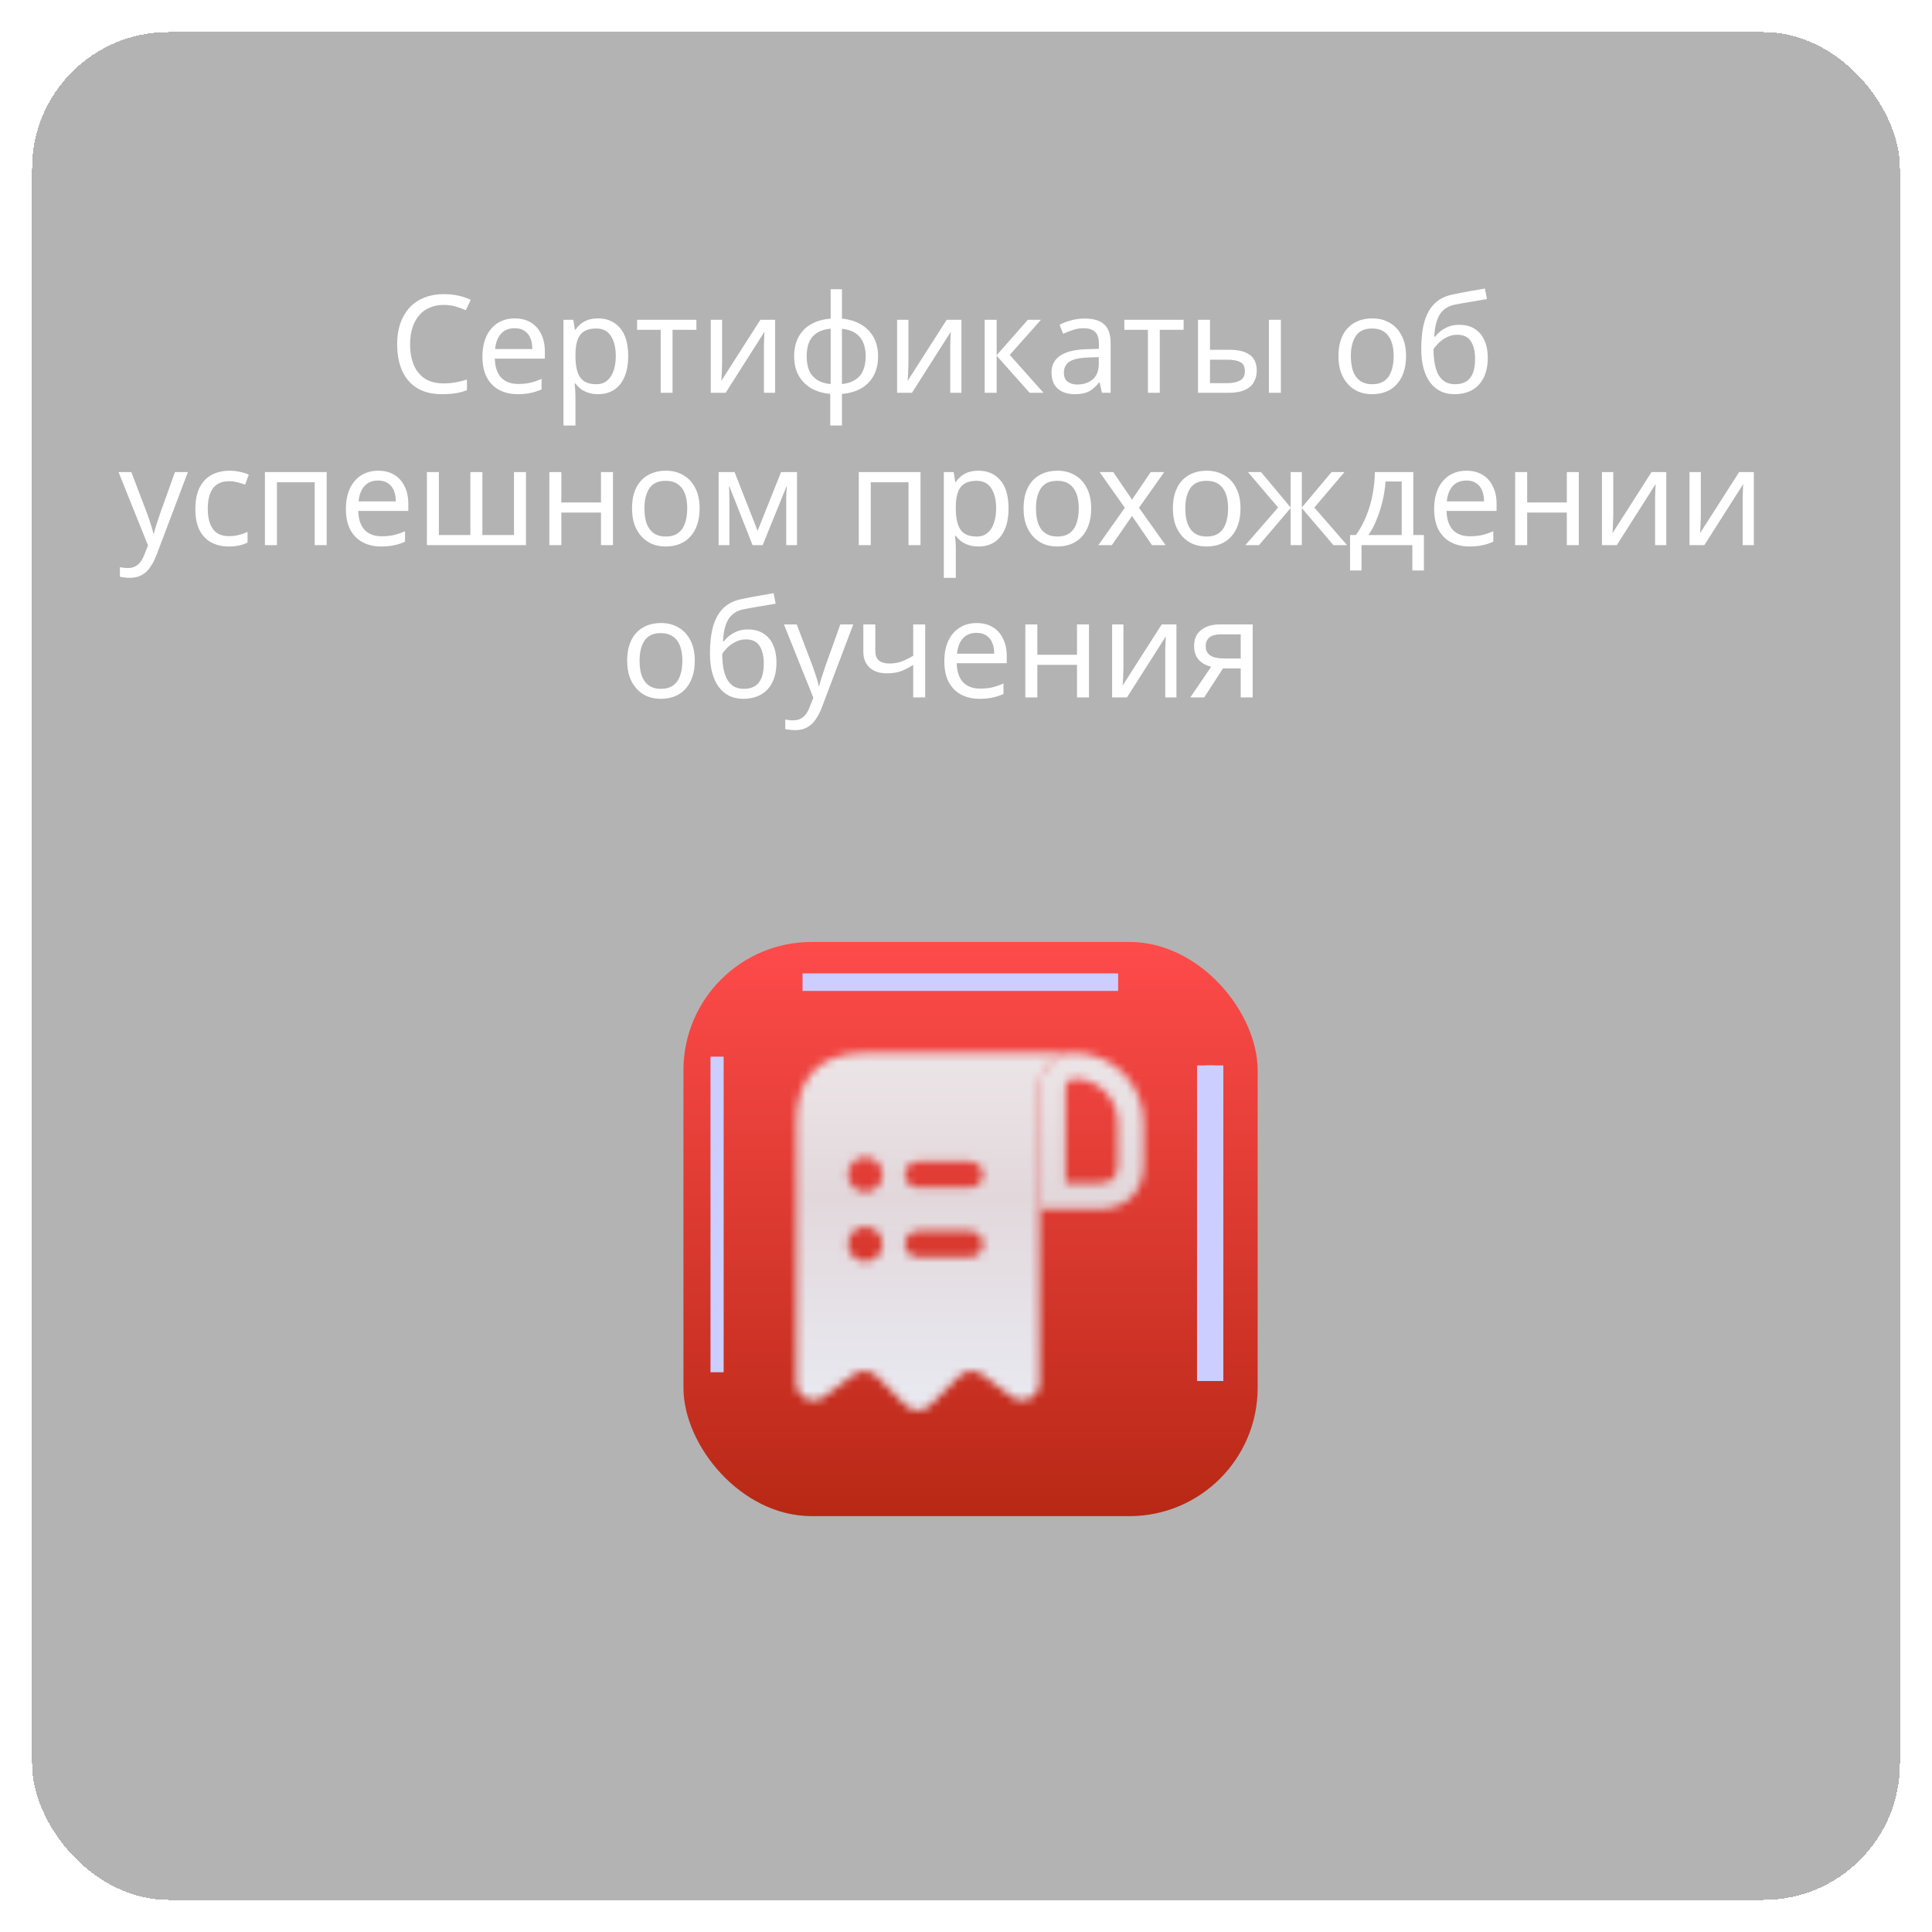 <svg width="241" height="241" viewBox="0 0 241 241" fill="none" xmlns="http://www.w3.org/2000/svg">
    <g filter="url(#filter0_bd_48_1614)">
        <rect x="4" width="233" height="233" rx="17" fill="black" fill-opacity="0.3" shape-rendering="crispEdges"/>
    </g>
    <path d="M55.355 38.035C54.709 38.035 54.125 38.148 53.604 38.375C53.083 38.59 52.641 38.913 52.278 39.344C51.915 39.763 51.638 40.279 51.445 40.891C51.252 41.492 51.156 42.172 51.156 42.931C51.156 43.928 51.309 44.795 51.615 45.532C51.932 46.269 52.397 46.835 53.009 47.232C53.632 47.629 54.409 47.827 55.338 47.827C55.871 47.827 56.375 47.782 56.851 47.691C57.327 47.6 57.792 47.487 58.245 47.351V48.677C57.792 48.847 57.321 48.972 56.834 49.051C56.358 49.13 55.786 49.17 55.117 49.17C53.882 49.17 52.85 48.915 52.023 48.405C51.196 47.895 50.572 47.17 50.153 46.229C49.745 45.288 49.541 44.183 49.541 42.914C49.541 41.996 49.666 41.157 49.915 40.398C50.176 39.639 50.55 38.981 51.037 38.426C51.536 37.871 52.148 37.446 52.873 37.151C53.598 36.845 54.431 36.692 55.372 36.692C55.995 36.692 56.596 36.754 57.174 36.879C57.752 37.004 58.268 37.179 58.721 37.406L58.109 38.698C57.735 38.528 57.316 38.375 56.851 38.239C56.398 38.103 55.899 38.035 55.355 38.035ZM64.209 39.718C64.991 39.718 65.66 39.888 66.215 40.228C66.782 40.568 67.213 41.05 67.507 41.673C67.813 42.285 67.966 43.005 67.966 43.832V44.733H61.727C61.75 45.764 62.011 46.552 62.509 47.096C63.019 47.629 63.727 47.895 64.634 47.895C65.212 47.895 65.722 47.844 66.164 47.742C66.618 47.629 67.082 47.47 67.558 47.266V48.575C67.094 48.779 66.635 48.926 66.181 49.017C65.728 49.119 65.189 49.17 64.566 49.17C63.705 49.17 62.94 48.994 62.271 48.643C61.614 48.292 61.098 47.77 60.724 47.079C60.361 46.376 60.18 45.521 60.18 44.512C60.18 43.515 60.344 42.659 60.673 41.945C61.013 41.231 61.483 40.681 62.084 40.296C62.696 39.911 63.404 39.718 64.209 39.718ZM64.192 40.942C63.478 40.942 62.911 41.174 62.492 41.639C62.084 42.092 61.84 42.727 61.761 43.543H66.402C66.402 43.022 66.323 42.568 66.164 42.183C66.005 41.798 65.762 41.497 65.433 41.282C65.116 41.055 64.702 40.942 64.192 40.942ZM74.621 39.718C75.743 39.718 76.644 40.109 77.324 40.891C78.015 41.673 78.361 42.852 78.361 44.427C78.361 45.458 78.202 46.331 77.885 47.045C77.579 47.748 77.142 48.28 76.576 48.643C76.02 48.994 75.363 49.17 74.604 49.17C74.139 49.17 73.725 49.108 73.363 48.983C73 48.858 72.689 48.7 72.428 48.507C72.178 48.303 71.963 48.082 71.782 47.844H71.68C71.703 48.037 71.725 48.28 71.748 48.575C71.77 48.87 71.782 49.125 71.782 49.34V53.08H70.286V39.888H71.51L71.714 41.129H71.782C71.963 40.868 72.178 40.63 72.428 40.415C72.689 40.2 72.995 40.03 73.346 39.905C73.709 39.78 74.133 39.718 74.621 39.718ZM74.349 40.976C73.737 40.976 73.244 41.095 72.87 41.333C72.496 41.56 72.224 41.905 72.054 42.37C71.884 42.835 71.793 43.424 71.782 44.138V44.427C71.782 45.175 71.861 45.81 72.02 46.331C72.178 46.852 72.445 47.249 72.819 47.521C73.204 47.793 73.725 47.929 74.383 47.929C74.938 47.929 75.391 47.776 75.743 47.47C76.106 47.164 76.372 46.75 76.542 46.229C76.723 45.696 76.814 45.09 76.814 44.41C76.814 43.367 76.61 42.534 76.202 41.911C75.805 41.288 75.188 40.976 74.349 40.976ZM86.869 41.146H83.894V49H82.415V41.146H79.474V39.888H86.869V41.146ZM90.075 45.447C90.075 45.549 90.069 45.696 90.058 45.889C90.058 46.07 90.052 46.269 90.041 46.484C90.029 46.688 90.018 46.886 90.007 47.079C89.995 47.26 89.984 47.408 89.973 47.521L94.852 39.888H96.688V49H95.294V43.628C95.294 43.447 95.294 43.209 95.294 42.914C95.305 42.619 95.316 42.33 95.328 42.047C95.339 41.752 95.35 41.531 95.362 41.384L90.517 49H88.664V39.888H90.075V45.447ZM105.028 39.752C105.934 39.831 106.722 40.069 107.391 40.466C108.071 40.863 108.598 41.395 108.972 42.064C109.346 42.733 109.533 43.526 109.533 44.444C109.533 45.362 109.351 46.161 108.989 46.841C108.626 47.51 108.11 48.042 107.442 48.439C106.773 48.824 105.968 49.057 105.028 49.136V53.08H103.566V49.136C102.67 49.057 101.883 48.824 101.203 48.439C100.523 48.042 99.996 47.51 99.622 46.841C99.248 46.161 99.061 45.362 99.061 44.444C99.061 43.515 99.242 42.716 99.605 42.047C99.967 41.367 100.489 40.834 101.169 40.449C101.849 40.052 102.665 39.82 103.617 39.752V36.08H105.028V39.752ZM103.617 40.993C102.925 41.061 102.359 41.237 101.917 41.52C101.475 41.803 101.146 42.189 100.931 42.676C100.727 43.163 100.625 43.753 100.625 44.444C100.625 45.124 100.727 45.713 100.931 46.212C101.146 46.699 101.475 47.09 101.917 47.385C102.359 47.668 102.925 47.844 103.617 47.912V40.993ZM105.028 47.912C105.708 47.833 106.263 47.651 106.694 47.368C107.136 47.085 107.459 46.699 107.663 46.212C107.878 45.713 107.986 45.124 107.986 44.444C107.986 43.764 107.878 43.18 107.663 42.693C107.447 42.206 107.119 41.82 106.677 41.537C106.246 41.254 105.696 41.078 105.028 41.01V47.912ZM113.317 45.447C113.317 45.549 113.311 45.696 113.3 45.889C113.3 46.07 113.294 46.269 113.283 46.484C113.272 46.688 113.26 46.886 113.249 47.079C113.238 47.26 113.226 47.408 113.215 47.521L118.094 39.888H119.93V49H118.536V43.628C118.536 43.447 118.536 43.209 118.536 42.914C118.547 42.619 118.559 42.33 118.57 42.047C118.581 41.752 118.593 41.531 118.604 41.384L113.759 49H111.906V39.888H113.317V45.447ZM128.219 39.888H129.851L125.958 44.274L130.174 49H128.44L124.326 44.376V49H122.83V39.888H124.326V44.308L128.219 39.888ZM135.279 39.735C136.389 39.735 137.211 39.979 137.744 40.466C138.276 40.953 138.543 41.73 138.543 42.795V49H137.455L137.166 47.708H137.098C136.837 48.037 136.565 48.314 136.282 48.541C136.01 48.756 135.692 48.915 135.33 49.017C134.978 49.119 134.548 49.17 134.038 49.17C133.494 49.17 133.001 49.074 132.559 48.881C132.128 48.688 131.788 48.394 131.539 47.997C131.289 47.589 131.165 47.079 131.165 46.467C131.165 45.56 131.522 44.863 132.236 44.376C132.95 43.877 134.049 43.605 135.534 43.56L137.081 43.509V42.965C137.081 42.206 136.916 41.679 136.588 41.384C136.259 41.089 135.794 40.942 135.194 40.942C134.718 40.942 134.264 41.016 133.834 41.163C133.403 41.299 133.001 41.458 132.627 41.639L132.168 40.517C132.564 40.302 133.035 40.12 133.579 39.973C134.123 39.814 134.689 39.735 135.279 39.735ZM135.721 44.597C134.587 44.642 133.8 44.824 133.358 45.141C132.927 45.458 132.712 45.906 132.712 46.484C132.712 46.994 132.865 47.368 133.171 47.606C133.488 47.844 133.89 47.963 134.378 47.963C135.148 47.963 135.789 47.753 136.299 47.334C136.809 46.903 137.064 46.246 137.064 45.362V44.546L135.721 44.597ZM147.647 41.146H144.672V49H143.193V41.146H140.252V39.888H147.647V41.146ZM149.442 49V39.888H150.938V43.628H153.301C154.094 43.628 154.746 43.724 155.256 43.917C155.766 44.11 156.146 44.399 156.395 44.784C156.644 45.158 156.769 45.634 156.769 46.212C156.769 46.779 156.644 47.272 156.395 47.691C156.157 48.11 155.777 48.433 155.256 48.66C154.746 48.887 154.072 49 153.233 49H149.442ZM153.097 47.793C153.743 47.793 154.27 47.685 154.678 47.47C155.086 47.243 155.29 46.852 155.29 46.297C155.29 45.742 155.103 45.368 154.729 45.175C154.355 44.971 153.817 44.869 153.114 44.869H150.938V47.793H153.097ZM158.282 49V39.888H159.778V49H158.282ZM175.393 44.427C175.393 45.186 175.291 45.861 175.087 46.45C174.895 47.028 174.611 47.521 174.237 47.929C173.875 48.337 173.427 48.649 172.894 48.864C172.373 49.068 171.789 49.17 171.143 49.17C170.543 49.17 169.987 49.068 169.477 48.864C168.967 48.649 168.525 48.337 168.151 47.929C167.777 47.521 167.483 47.028 167.267 46.45C167.063 45.861 166.961 45.186 166.961 44.427C166.961 43.418 167.131 42.568 167.471 41.877C167.811 41.174 168.299 40.642 168.933 40.279C169.568 39.905 170.322 39.718 171.194 39.718C172.022 39.718 172.747 39.905 173.37 40.279C174.005 40.642 174.498 41.174 174.849 41.877C175.212 42.568 175.393 43.418 175.393 44.427ZM168.508 44.427C168.508 45.141 168.599 45.764 168.78 46.297C168.973 46.818 169.268 47.221 169.664 47.504C170.061 47.787 170.565 47.929 171.177 47.929C171.789 47.929 172.294 47.787 172.69 47.504C173.087 47.221 173.376 46.818 173.557 46.297C173.75 45.764 173.846 45.141 173.846 44.427C173.846 43.702 173.75 43.084 173.557 42.574C173.365 42.064 173.07 41.673 172.673 41.401C172.288 41.118 171.784 40.976 171.16 40.976C170.231 40.976 169.557 41.282 169.137 41.894C168.718 42.506 168.508 43.35 168.508 44.427ZM177.288 43.526C177.288 42.2 177.419 41.072 177.679 40.143C177.951 39.202 178.365 38.454 178.92 37.899C179.487 37.332 180.212 36.953 181.096 36.76C181.833 36.601 182.553 36.46 183.255 36.335C183.958 36.21 184.615 36.097 185.227 35.995L185.482 37.304C185.188 37.349 184.859 37.406 184.496 37.474C184.134 37.531 183.765 37.593 183.391 37.661C183.017 37.718 182.655 37.78 182.303 37.848C181.963 37.905 181.663 37.961 181.402 38.018C181.028 38.097 180.694 38.233 180.399 38.426C180.105 38.607 179.85 38.857 179.634 39.174C179.43 39.491 179.266 39.882 179.141 40.347C179.017 40.812 178.943 41.361 178.92 41.996H179.022C179.181 41.781 179.396 41.56 179.668 41.333C179.952 41.106 180.286 40.914 180.671 40.755C181.068 40.596 181.516 40.517 182.014 40.517C182.808 40.517 183.465 40.693 183.986 41.044C184.519 41.384 184.916 41.86 185.176 42.472C185.448 43.084 185.584 43.798 185.584 44.614C185.584 45.623 185.409 46.467 185.057 47.147C184.706 47.827 184.219 48.337 183.595 48.677C182.972 49.006 182.247 49.17 181.419 49.17C180.796 49.17 180.229 49.051 179.719 48.813C179.209 48.564 178.773 48.201 178.41 47.725C178.048 47.249 177.77 46.66 177.577 45.957C177.385 45.254 177.288 44.444 177.288 43.526ZM181.538 47.929C182.037 47.929 182.468 47.827 182.83 47.623C183.204 47.419 183.493 47.085 183.697 46.62C183.901 46.155 184.003 45.538 184.003 44.767C184.003 43.838 183.828 43.107 183.476 42.574C183.136 42.03 182.57 41.758 181.776 41.758C181.278 41.758 180.824 41.871 180.416 42.098C180.008 42.313 179.668 42.563 179.396 42.846C179.124 43.129 178.932 43.367 178.818 43.56C178.818 44.115 178.858 44.654 178.937 45.175C179.017 45.696 179.153 46.167 179.345 46.586C179.549 46.994 179.827 47.323 180.178 47.572C180.541 47.81 180.994 47.929 181.538 47.929ZM14.787 58.888H16.384L18.357 64.073C18.47 64.379 18.572 64.674 18.663 64.957C18.765 65.24 18.855 65.518 18.934 65.79C19.014 66.051 19.076 66.306 19.122 66.555H19.189C19.258 66.272 19.365 65.903 19.512 65.45C19.66 64.985 19.813 64.521 19.971 64.056L21.825 58.888H23.439L19.512 69.258C19.297 69.825 19.042 70.318 18.747 70.737C18.464 71.168 18.113 71.496 17.694 71.723C17.285 71.961 16.787 72.08 16.198 72.08C15.925 72.08 15.688 72.063 15.483 72.029C15.28 72.006 15.104 71.978 14.957 71.944V70.754C15.081 70.777 15.229 70.799 15.399 70.822C15.58 70.845 15.767 70.856 15.96 70.856C16.311 70.856 16.611 70.788 16.86 70.652C17.121 70.527 17.342 70.34 17.523 70.091C17.705 69.853 17.858 69.57 17.983 69.241L18.459 68.034L14.787 58.888ZM28.535 68.17C27.731 68.17 27.011 68.006 26.377 67.677C25.753 67.348 25.26 66.838 24.898 66.147C24.546 65.456 24.37 64.572 24.37 63.495C24.37 62.373 24.558 61.461 24.931 60.758C25.305 60.055 25.81 59.54 26.445 59.211C27.09 58.882 27.822 58.718 28.637 58.718C29.102 58.718 29.55 58.769 29.98 58.871C30.411 58.962 30.762 59.075 31.035 59.211L30.576 60.452C30.303 60.35 29.986 60.254 29.623 60.163C29.261 60.072 28.921 60.027 28.604 60.027C27.991 60.027 27.487 60.157 27.09 60.418C26.694 60.679 26.399 61.064 26.206 61.574C26.014 62.084 25.918 62.719 25.918 63.478C25.918 64.203 26.014 64.821 26.206 65.331C26.399 65.841 26.688 66.226 27.073 66.487C27.459 66.748 27.941 66.878 28.518 66.878C29.017 66.878 29.453 66.827 29.828 66.725C30.213 66.623 30.564 66.498 30.881 66.351V67.677C30.576 67.836 30.235 67.955 29.861 68.034C29.499 68.125 29.057 68.17 28.535 68.17ZM40.749 58.888V68H39.254V60.163H34.544V68H33.048V58.888H40.749ZM47.176 58.718C47.958 58.718 48.627 58.888 49.182 59.228C49.749 59.568 50.179 60.05 50.474 60.673C50.78 61.285 50.933 62.005 50.933 62.832V63.733H44.694C44.717 64.764 44.977 65.552 45.476 66.096C45.986 66.629 46.694 66.895 47.601 66.895C48.179 66.895 48.689 66.844 49.131 66.742C49.584 66.629 50.049 66.47 50.525 66.266V67.575C50.06 67.779 49.601 67.926 49.148 68.017C48.695 68.119 48.156 68.17 47.533 68.17C46.672 68.17 45.907 67.994 45.238 67.643C44.581 67.292 44.065 66.77 43.691 66.079C43.328 65.376 43.147 64.521 43.147 63.512C43.147 62.515 43.311 61.659 43.64 60.945C43.98 60.231 44.45 59.681 45.051 59.296C45.663 58.911 46.371 58.718 47.176 58.718ZM47.159 59.942C46.445 59.942 45.878 60.174 45.459 60.639C45.051 61.092 44.807 61.727 44.728 62.543H49.369C49.369 62.022 49.29 61.568 49.131 61.183C48.972 60.798 48.729 60.497 48.4 60.282C48.083 60.055 47.669 59.942 47.159 59.942ZM65.612 58.888V68H53.253V58.888H54.749V66.742H58.676V58.888H60.172V66.742H64.116V58.888H65.612ZM70.022 58.888V62.679H74.969V58.888H76.465V68H74.969V63.937H70.022V68H68.526V58.888H70.022ZM87.272 63.427C87.272 64.186 87.17 64.861 86.966 65.45C86.774 66.028 86.49 66.521 86.116 66.929C85.754 67.337 85.306 67.649 84.773 67.864C84.252 68.068 83.668 68.17 83.022 68.17C82.422 68.17 81.866 68.068 81.356 67.864C80.846 67.649 80.404 67.337 80.03 66.929C79.656 66.521 79.362 66.028 79.146 65.45C78.942 64.861 78.84 64.186 78.84 63.427C78.84 62.418 79.01 61.568 79.35 60.877C79.69 60.174 80.178 59.642 80.812 59.279C81.447 58.905 82.201 58.718 83.073 58.718C83.901 58.718 84.626 58.905 85.249 59.279C85.884 59.642 86.377 60.174 86.728 60.877C87.091 61.568 87.272 62.418 87.272 63.427ZM80.387 63.427C80.387 64.141 80.478 64.764 80.659 65.297C80.852 65.818 81.147 66.221 81.543 66.504C81.94 66.787 82.444 66.929 83.056 66.929C83.668 66.929 84.173 66.787 84.569 66.504C84.966 66.221 85.255 65.818 85.436 65.297C85.629 64.764 85.725 64.141 85.725 63.427C85.725 62.702 85.629 62.084 85.436 61.574C85.244 61.064 84.949 60.673 84.552 60.401C84.167 60.118 83.663 59.976 83.039 59.976C82.11 59.976 81.436 60.282 81.016 60.894C80.597 61.506 80.387 62.35 80.387 63.427ZM99.418 58.888V68H98.075V62.186C98.075 61.948 98.081 61.699 98.092 61.438C98.115 61.177 98.138 60.922 98.16 60.673H98.109L95.134 68H93.876L90.986 60.673H90.935C90.958 60.922 90.969 61.177 90.969 61.438C90.981 61.699 90.986 61.965 90.986 62.237V68H89.643V58.888H91.632L94.505 66.215L97.429 58.888H99.418ZM114.826 58.888V68H113.33V60.163H108.621V68H107.125V58.888H114.826ZM122.068 58.718C123.19 58.718 124.091 59.109 124.771 59.891C125.462 60.673 125.808 61.852 125.808 63.427C125.808 64.458 125.649 65.331 125.332 66.045C125.026 66.748 124.59 67.28 124.023 67.643C123.468 67.994 122.81 68.17 122.051 68.17C121.586 68.17 121.173 68.108 120.81 67.983C120.447 67.858 120.136 67.7 119.875 67.507C119.626 67.303 119.41 67.082 119.229 66.844H119.127C119.15 67.037 119.172 67.28 119.195 67.575C119.218 67.87 119.229 68.125 119.229 68.34V72.08H117.733V58.888H118.957L119.161 60.129H119.229C119.41 59.868 119.626 59.63 119.875 59.415C120.136 59.2 120.442 59.03 120.793 58.905C121.156 58.78 121.581 58.718 122.068 58.718ZM121.796 59.976C121.184 59.976 120.691 60.095 120.317 60.333C119.943 60.56 119.671 60.905 119.501 61.37C119.331 61.835 119.24 62.424 119.229 63.138V63.427C119.229 64.175 119.308 64.81 119.467 65.331C119.626 65.852 119.892 66.249 120.266 66.521C120.651 66.793 121.173 66.929 121.83 66.929C122.385 66.929 122.839 66.776 123.19 66.47C123.553 66.164 123.819 65.75 123.989 65.229C124.17 64.696 124.261 64.09 124.261 63.41C124.261 62.367 124.057 61.534 123.649 60.911C123.252 60.288 122.635 59.976 121.796 59.976ZM136.114 63.427C136.114 64.186 136.012 64.861 135.808 65.45C135.615 66.028 135.332 66.521 134.958 66.929C134.595 67.337 134.148 67.649 133.615 67.864C133.094 68.068 132.51 68.17 131.864 68.17C131.263 68.17 130.708 68.068 130.198 67.864C129.688 67.649 129.246 67.337 128.872 66.929C128.498 66.521 128.203 66.028 127.988 65.45C127.784 64.861 127.682 64.186 127.682 63.427C127.682 62.418 127.852 61.568 128.192 60.877C128.532 60.174 129.019 59.642 129.654 59.279C130.289 58.905 131.042 58.718 131.915 58.718C132.742 58.718 133.468 58.905 134.091 59.279C134.726 59.642 135.219 60.174 135.57 60.877C135.933 61.568 136.114 62.418 136.114 63.427ZM129.229 63.427C129.229 64.141 129.32 64.764 129.501 65.297C129.694 65.818 129.988 66.221 130.385 66.504C130.782 66.787 131.286 66.929 131.898 66.929C132.51 66.929 133.014 66.787 133.411 66.504C133.808 66.221 134.097 65.818 134.278 65.297C134.471 64.764 134.567 64.141 134.567 63.427C134.567 62.702 134.471 62.084 134.278 61.574C134.085 61.064 133.791 60.673 133.394 60.401C133.009 60.118 132.504 59.976 131.881 59.976C130.952 59.976 130.277 60.282 129.858 60.894C129.439 61.506 129.229 62.35 129.229 63.427ZM140.312 63.342L137.167 58.888H138.867L141.213 62.322L143.542 58.888H145.225L142.08 63.342L145.395 68H143.695L141.213 64.362L138.697 68H137.014L140.312 63.342ZM154.741 63.427C154.741 64.186 154.639 64.861 154.435 65.45C154.242 66.028 153.959 66.521 153.585 66.929C153.222 67.337 152.775 67.649 152.242 67.864C151.721 68.068 151.137 68.17 150.491 68.17C149.89 68.17 149.335 68.068 148.825 67.864C148.315 67.649 147.873 67.337 147.499 66.929C147.125 66.521 146.83 66.028 146.615 65.45C146.411 64.861 146.309 64.186 146.309 63.427C146.309 62.418 146.479 61.568 146.819 60.877C147.159 60.174 147.646 59.642 148.281 59.279C148.916 58.905 149.669 58.718 150.542 58.718C151.369 58.718 152.095 58.905 152.718 59.279C153.353 59.642 153.846 60.174 154.197 60.877C154.56 61.568 154.741 62.418 154.741 63.427ZM147.856 63.427C147.856 64.141 147.947 64.764 148.128 65.297C148.321 65.818 148.615 66.221 149.012 66.504C149.409 66.787 149.913 66.929 150.525 66.929C151.137 66.929 151.641 66.787 152.038 66.504C152.435 66.221 152.724 65.818 152.905 65.297C153.098 64.764 153.194 64.141 153.194 63.427C153.194 62.702 153.098 62.084 152.905 61.574C152.712 61.064 152.418 60.673 152.021 60.401C151.636 60.118 151.131 59.976 150.508 59.976C149.579 59.976 148.904 60.282 148.485 60.894C148.066 61.506 147.856 62.35 147.856 63.427ZM167.711 58.888L163.954 63.308L168.034 68H166.334L162.39 63.376V68H160.996V63.376L157.052 68H155.352L159.432 63.308L155.675 58.888H157.307L160.996 63.308V58.888H162.39V63.308L166.096 58.888H167.711ZM176.296 58.888V66.742H177.622V71.162H176.177V68H169.836V71.162H168.408V66.742H169.139C169.66 66.017 170.091 65.229 170.431 64.379C170.782 63.518 171.043 62.622 171.213 61.693C171.394 60.752 171.491 59.817 171.502 58.888H176.296ZM172.828 60.061C172.783 60.832 172.664 61.631 172.471 62.458C172.278 63.274 172.029 64.056 171.723 64.804C171.428 65.552 171.083 66.198 170.686 66.742H174.851V60.061H172.828ZM182.927 58.718C183.709 58.718 184.378 58.888 184.933 59.228C185.5 59.568 185.93 60.05 186.225 60.673C186.531 61.285 186.684 62.005 186.684 62.832V63.733H180.445C180.468 64.764 180.728 65.552 181.227 66.096C181.737 66.629 182.445 66.895 183.352 66.895C183.93 66.895 184.44 66.844 184.882 66.742C185.335 66.629 185.8 66.47 186.276 66.266V67.575C185.811 67.779 185.352 67.926 184.899 68.017C184.446 68.119 183.907 68.17 183.284 68.17C182.423 68.17 181.658 67.994 180.989 67.643C180.332 67.292 179.816 66.77 179.442 66.079C179.079 65.376 178.898 64.521 178.898 63.512C178.898 62.515 179.062 61.659 179.391 60.945C179.731 60.231 180.201 59.681 180.802 59.296C181.414 58.911 182.122 58.718 182.927 58.718ZM182.91 59.942C182.196 59.942 181.629 60.174 181.21 60.639C180.802 61.092 180.558 61.727 180.479 62.543H185.12C185.12 62.022 185.041 61.568 184.882 61.183C184.723 60.798 184.48 60.497 184.151 60.282C183.834 60.055 183.42 59.942 182.91 59.942ZM190.5 58.888V62.679H195.447V58.888H196.943V68H195.447V63.937H190.5V68H189.004V58.888H190.5ZM201.239 64.447C201.239 64.549 201.233 64.696 201.222 64.889C201.222 65.07 201.216 65.269 201.205 65.484C201.193 65.688 201.182 65.886 201.171 66.079C201.159 66.26 201.148 66.408 201.137 66.521L206.016 58.888H207.852V68H206.458V62.628C206.458 62.447 206.458 62.209 206.458 61.914C206.469 61.619 206.48 61.33 206.492 61.047C206.503 60.752 206.514 60.531 206.526 60.384L201.681 68H199.828V58.888H201.239V64.447ZM212.163 64.447C212.163 64.549 212.157 64.696 212.146 64.889C212.146 65.07 212.14 65.269 212.129 65.484C212.117 65.688 212.106 65.886 212.095 66.079C212.083 66.26 212.072 66.408 212.061 66.521L216.94 58.888H218.776V68H217.382V62.628C217.382 62.447 217.382 62.209 217.382 61.914C217.393 61.619 217.404 61.33 217.416 61.047C217.427 60.752 217.438 60.531 217.45 60.384L212.605 68H210.752V58.888H212.163V64.447ZM86.666 82.427C86.666 83.186 86.564 83.861 86.36 84.45C86.168 85.028 85.884 85.521 85.51 85.929C85.148 86.337 84.7 86.649 84.167 86.864C83.646 87.068 83.062 87.17 82.416 87.17C81.816 87.17 81.26 87.068 80.75 86.864C80.24 86.649 79.798 86.337 79.424 85.929C79.05 85.521 78.756 85.028 78.54 84.45C78.336 83.861 78.234 83.186 78.234 82.427C78.234 81.418 78.404 80.568 78.744 79.877C79.084 79.174 79.572 78.642 80.206 78.279C80.841 77.905 81.595 77.718 82.467 77.718C83.295 77.718 84.02 77.905 84.643 78.279C85.278 78.642 85.771 79.174 86.122 79.877C86.485 80.568 86.666 81.418 86.666 82.427ZM79.781 82.427C79.781 83.141 79.872 83.764 80.053 84.297C80.246 84.818 80.541 85.221 80.937 85.504C81.334 85.787 81.838 85.929 82.45 85.929C83.062 85.929 83.567 85.787 83.963 85.504C84.36 85.221 84.649 84.818 84.83 84.297C85.023 83.764 85.119 83.141 85.119 82.427C85.119 81.702 85.023 81.084 84.83 80.574C84.638 80.064 84.343 79.673 83.946 79.401C83.561 79.118 83.057 78.976 82.433 78.976C81.504 78.976 80.83 79.282 80.41 79.894C79.991 80.506 79.781 81.35 79.781 82.427ZM88.561 81.526C88.561 80.2 88.692 79.072 88.952 78.143C89.224 77.202 89.638 76.454 90.193 75.899C90.76 75.332 91.485 74.953 92.369 74.76C93.106 74.601 93.826 74.46 94.528 74.335C95.231 74.21 95.888 74.097 96.5 73.995L96.755 75.304C96.461 75.349 96.132 75.406 95.769 75.474C95.407 75.531 95.038 75.593 94.664 75.661C94.29 75.718 93.928 75.78 93.576 75.848C93.236 75.905 92.936 75.961 92.675 76.018C92.301 76.097 91.967 76.233 91.672 76.426C91.378 76.607 91.123 76.857 90.907 77.174C90.703 77.491 90.539 77.882 90.414 78.347C90.29 78.812 90.216 79.361 90.193 79.996H90.295C90.454 79.781 90.669 79.56 90.941 79.333C91.225 79.106 91.559 78.914 91.944 78.755C92.341 78.596 92.789 78.517 93.287 78.517C94.081 78.517 94.738 78.693 95.259 79.044C95.792 79.384 96.189 79.86 96.449 80.472C96.721 81.084 96.857 81.798 96.857 82.614C96.857 83.623 96.682 84.467 96.33 85.147C95.979 85.827 95.492 86.337 94.868 86.677C94.245 87.006 93.52 87.17 92.692 87.17C92.069 87.17 91.502 87.051 90.992 86.813C90.482 86.564 90.046 86.201 89.683 85.725C89.321 85.249 89.043 84.66 88.85 83.957C88.658 83.254 88.561 82.444 88.561 81.526ZM92.811 85.929C93.31 85.929 93.741 85.827 94.103 85.623C94.477 85.419 94.766 85.085 94.97 84.62C95.174 84.155 95.276 83.538 95.276 82.767C95.276 81.838 95.101 81.107 94.749 80.574C94.409 80.03 93.843 79.758 93.049 79.758C92.551 79.758 92.097 79.871 91.689 80.098C91.281 80.313 90.941 80.563 90.669 80.846C90.397 81.129 90.205 81.367 90.091 81.56C90.091 82.115 90.131 82.654 90.21 83.175C90.29 83.696 90.426 84.167 90.618 84.586C90.822 84.994 91.1 85.323 91.451 85.572C91.814 85.81 92.267 85.929 92.811 85.929ZM97.786 77.888H99.384L101.356 83.073C101.469 83.379 101.571 83.674 101.662 83.957C101.764 84.24 101.855 84.518 101.934 84.79C102.013 85.051 102.076 85.306 102.121 85.555H102.189C102.257 85.272 102.365 84.903 102.512 84.45C102.659 83.985 102.812 83.521 102.971 83.056L104.824 77.888H106.439L102.512 88.258C102.297 88.825 102.042 89.318 101.747 89.737C101.464 90.168 101.112 90.496 100.693 90.723C100.285 90.961 99.786 91.08 99.197 91.08C98.925 91.08 98.687 91.063 98.483 91.029C98.279 91.006 98.103 90.978 97.956 90.944V89.754C98.081 89.777 98.228 89.799 98.398 89.822C98.579 89.845 98.766 89.856 98.959 89.856C99.31 89.856 99.611 89.788 99.86 89.652C100.121 89.527 100.342 89.34 100.523 89.091C100.704 88.853 100.857 88.57 100.982 88.241L101.458 87.034L97.786 77.888ZM109.189 81.203C109.189 81.736 109.336 82.132 109.631 82.393C109.937 82.642 110.373 82.767 110.94 82.767C111.507 82.767 112.022 82.682 112.487 82.512C112.952 82.331 113.428 82.093 113.915 81.798V77.888H115.411V87H113.915V82.937C113.405 83.266 112.901 83.526 112.402 83.719C111.915 83.9 111.325 83.991 110.634 83.991C109.705 83.991 108.979 83.747 108.458 83.26C107.948 82.773 107.693 82.121 107.693 81.305V77.888H109.189V81.203ZM121.825 77.718C122.607 77.718 123.276 77.888 123.831 78.228C124.398 78.568 124.828 79.05 125.123 79.673C125.429 80.285 125.582 81.005 125.582 81.832V82.733H119.343C119.366 83.764 119.626 84.552 120.125 85.096C120.635 85.629 121.343 85.895 122.25 85.895C122.828 85.895 123.338 85.844 123.78 85.742C124.233 85.629 124.698 85.47 125.174 85.266V86.575C124.709 86.779 124.25 86.926 123.797 87.017C123.344 87.119 122.805 87.17 122.182 87.17C121.321 87.17 120.556 86.994 119.887 86.643C119.23 86.292 118.714 85.77 118.34 85.079C117.977 84.376 117.796 83.521 117.796 82.512C117.796 81.515 117.96 80.659 118.289 79.945C118.629 79.231 119.099 78.681 119.7 78.296C120.312 77.911 121.02 77.718 121.825 77.718ZM121.808 78.942C121.094 78.942 120.527 79.174 120.108 79.639C119.7 80.092 119.456 80.727 119.377 81.543H124.018C124.018 81.022 123.939 80.568 123.78 80.183C123.621 79.798 123.378 79.497 123.049 79.282C122.732 79.055 122.318 78.942 121.808 78.942ZM129.398 77.888V81.679H134.345V77.888H135.841V87H134.345V82.937H129.398V87H127.902V77.888H129.398ZM140.137 83.447C140.137 83.549 140.131 83.696 140.12 83.889C140.12 84.07 140.114 84.269 140.103 84.484C140.091 84.688 140.08 84.886 140.069 85.079C140.057 85.26 140.046 85.408 140.035 85.521L144.914 77.888H146.75V87H145.356V81.628C145.356 81.447 145.356 81.209 145.356 80.914C145.367 80.619 145.378 80.33 145.39 80.047C145.401 79.752 145.412 79.531 145.424 79.384L140.579 87H138.726V77.888H140.137V83.447ZM150.211 87H148.477L151.078 83.175C150.726 83.084 150.386 82.943 150.058 82.75C149.729 82.546 149.463 82.268 149.259 81.917C149.055 81.554 148.953 81.107 148.953 80.574C148.953 79.701 149.247 79.038 149.837 78.585C150.426 78.12 151.208 77.888 152.183 77.888H156.263V87H154.767V83.379H152.557L150.211 87ZM150.398 80.591C150.398 81.112 150.59 81.503 150.976 81.764C151.372 82.013 151.922 82.138 152.625 82.138H154.767V79.129H152.336C151.644 79.129 151.146 79.265 150.84 79.537C150.545 79.809 150.398 80.16 150.398 80.591Z" fill="white"/>
    <g filter="url(#filter1_d_48_1614)">
        <rect x="84.255" y="116.5" width="71.626" height="71.626" rx="16" fill="url(#paint0_linear_48_1614)"/>
    </g>
    <mask id="mask0_48_1614" style="mask-type:alpha" maskUnits="userSpaceOnUse" x="95" y="127" width="52" height="52">
        <path d="M110.166 131.333H108C101.5 131.333 99.333 135.212 99.333 140V172.5C99.333 174.298 101.37 175.317 102.8 174.233L106.505 171.46C107.371 170.81 108.585 170.897 109.365 171.677L112.961 175.295C113.806 176.14 115.193 176.14 116.038 175.295L119.678 171.655C120.436 170.897 121.65 170.81 122.495 171.46L126.2 174.233C127.63 175.295 129.666 174.277 129.666 172.5V135.667C129.666 133.283 131.616 131.333 134 131.333H110.166ZM107.935 157.355C106.743 157.355 105.768 156.38 105.768 155.188C105.768 153.997 106.743 153.022 107.935 153.022C109.126 153.022 110.101 153.997 110.101 155.188C110.101 156.38 109.126 157.355 107.935 157.355ZM107.935 148.688C106.743 148.688 105.768 147.713 105.768 146.522C105.768 145.33 106.743 144.355 107.935 144.355C109.126 144.355 110.101 145.33 110.101 146.522C110.101 147.713 109.126 148.688 107.935 148.688ZM121 156.813H114.5C113.611 156.813 112.875 156.077 112.875 155.188C112.875 154.3 113.611 153.563 114.5 153.563H121C121.888 153.563 122.625 154.3 122.625 155.188C122.625 156.077 121.888 156.813 121 156.813ZM121 148.147H114.5C113.611 148.147 112.875 147.41 112.875 146.522C112.875 145.633 113.611 144.897 114.5 144.897H121C121.888 144.897 122.625 145.633 122.625 146.522C122.625 147.41 121.888 148.147 121 148.147Z" fill="black"/>
        <path d="M134.022 134.583C135.452 134.583 136.817 135.168 137.814 136.143C138.854 137.205 139.417 138.57 139.417 140V145.243C139.417 146.847 138.702 147.583 137.077 147.583H132.917V135.688C132.917 135.082 133.415 134.583 134.022 134.583ZM134.022 131.333C131.617 131.333 129.667 133.283 129.667 135.688V150.833H137.077C140.5 150.833 142.667 148.667 142.667 145.243V140C142.667 137.617 141.692 135.45 140.132 133.868C138.505 132.257 136.312 131.348 134.022 131.333Z" fill="black"/>
    </mask>
    <g mask="url(#mask0_48_1614)">
        <rect x="91.824" y="96.465" width="93.356" height="109.134" fill="url(#paint1_linear_48_1614)"/>
    </g>
    <g filter="url(#filter2_f_48_1614)">
        <rect x="100.111" y="121.421" width="39.367" height="2.187" fill="#CCCEFF"/>
    </g>
    <g filter="url(#filter3_f_48_1614)">
        <rect x="88.629" y="171.176" width="39.367" height="1.64" transform="rotate(-90 88.629 171.176)" fill="#CCCEFF"/>
    </g>
    <g filter="url(#filter4_f_48_1614)">
        <rect x="149.319" y="172.27" width="39.367" height="3.281" transform="rotate(-90 149.319 172.27)" fill="#CCCEFF"/>
    </g>
    <g filter="url(#filter5_f_48_1614)">
        <rect x="150.413" y="143.838" width="10.935" height="1.094" transform="rotate(-90 150.413 143.838)" fill="#CCCEFF"/>
    </g>
    <defs>
        <filter id="filter0_bd_48_1614" x="-7" y="-11" width="255" height="255" filterUnits="userSpaceOnUse" color-interpolation-filters="sRGB">
            <feFlood flood-opacity="0" result="BackgroundImageFix"/>
            <feGaussianBlur in="BackgroundImageFix" stdDeviation="5.5"/>
            <feComposite in2="SourceAlpha" operator="in" result="effect1_backgroundBlur_48_1614"/>
            <feColorMatrix in="SourceAlpha" type="matrix" values="0 0 0 0 0 0 0 0 0 0 0 0 0 0 0 0 0 0 127 0" result="hardAlpha"/>
            <feOffset dy="4"/>
            <feGaussianBlur stdDeviation="2"/>
            <feComposite in2="hardAlpha" operator="out"/>
            <feColorMatrix type="matrix" values="0 0 0 0 0 0 0 0 0 0 0 0 0 0 0 0 0 0 0.25 0"/>
            <feBlend mode="normal" in2="effect1_backgroundBlur_48_1614" result="effect2_dropShadow_48_1614"/>
            <feBlend mode="normal" in="SourceGraphic" in2="effect2_dropShadow_48_1614" result="shape"/>
        </filter>
        <filter id="filter1_d_48_1614" x="78.255" y="110.5" width="85.626" height="85.626" filterUnits="userSpaceOnUse" color-interpolation-filters="sRGB">
            <feFlood flood-opacity="0" result="BackgroundImageFix"/>
            <feColorMatrix in="SourceAlpha" type="matrix" values="0 0 0 0 0 0 0 0 0 0 0 0 0 0 0 0 0 0 127 0" result="hardAlpha"/>
            <feMorphology radius="3" operator="erode" in="SourceAlpha" result="effect1_dropShadow_48_1614"/>
            <feOffset dx="1" dy="1"/>
            <feGaussianBlur stdDeviation="5"/>
            <feComposite in2="hardAlpha" operator="out"/>
            <feColorMatrix type="matrix" values="0 0 0 0 0.961 0 0 0 0 0.298 0 0 0 0 0.298 0 0 0 1 0"/>
            <feBlend mode="normal" in2="BackgroundImageFix" result="effect1_dropShadow_48_1614"/>
            <feBlend mode="normal" in="SourceGraphic" in2="effect1_dropShadow_48_1614" result="shape"/>
        </filter>
        <filter id="filter2_f_48_1614" x="68.111" y="89.421" width="103.367" height="66.187" filterUnits="userSpaceOnUse" color-interpolation-filters="sRGB">
            <feFlood flood-opacity="0" result="BackgroundImageFix"/>
            <feBlend mode="normal" in="SourceGraphic" in2="BackgroundImageFix" result="shape"/>
            <feGaussianBlur stdDeviation="16" result="effect1_foregroundBlur_48_1614"/>
        </filter>
        <filter id="filter3_f_48_1614" x="56.629" y="99.809" width="65.641" height="103.367" filterUnits="userSpaceOnUse" color-interpolation-filters="sRGB">
            <feFlood flood-opacity="0" result="BackgroundImageFix"/>
            <feBlend mode="normal" in="SourceGraphic" in2="BackgroundImageFix" result="shape"/>
            <feGaussianBlur stdDeviation="16" result="effect1_foregroundBlur_48_1614"/>
        </filter>
        <filter id="filter4_f_48_1614" x="117.319" y="100.903" width="67.28" height="103.367" filterUnits="userSpaceOnUse" color-interpolation-filters="sRGB">
            <feFlood flood-opacity="0" result="BackgroundImageFix"/>
            <feBlend mode="normal" in="SourceGraphic" in2="BackgroundImageFix" result="shape"/>
            <feGaussianBlur stdDeviation="16" result="effect1_foregroundBlur_48_1614"/>
        </filter>
        <filter id="filter5_f_48_1614" x="136.413" y="118.903" width="29.094" height="38.935" filterUnits="userSpaceOnUse" color-interpolation-filters="sRGB">
            <feFlood flood-opacity="0" result="BackgroundImageFix"/>
            <feBlend mode="normal" in="SourceGraphic" in2="BackgroundImageFix" result="shape"/>
            <feGaussianBlur stdDeviation="7" result="effect1_foregroundBlur_48_1614"/>
        </filter>
        <linearGradient id="paint0_linear_48_1614" x1="120.068" y1="116.5" x2="120.068" y2="188.126" gradientUnits="userSpaceOnUse">
            <stop stop-color="#FE4B4B"/>
            <stop offset="1" stop-color="#B82815"/>
        </linearGradient>
        <linearGradient id="paint1_linear_48_1614" x1="138.502" y1="96.465" x2="138.502" y2="205.599" gradientUnits="userSpaceOnUse">
            <stop stop-color="white"/>
            <stop offset="0.484" stop-color="#E2D8DC"/>
            <stop offset="0.734" stop-color="#E9EAF2"/>
            <stop offset="1" stop-color="#C4C3F9"/>
        </linearGradient>
    </defs>
</svg>
